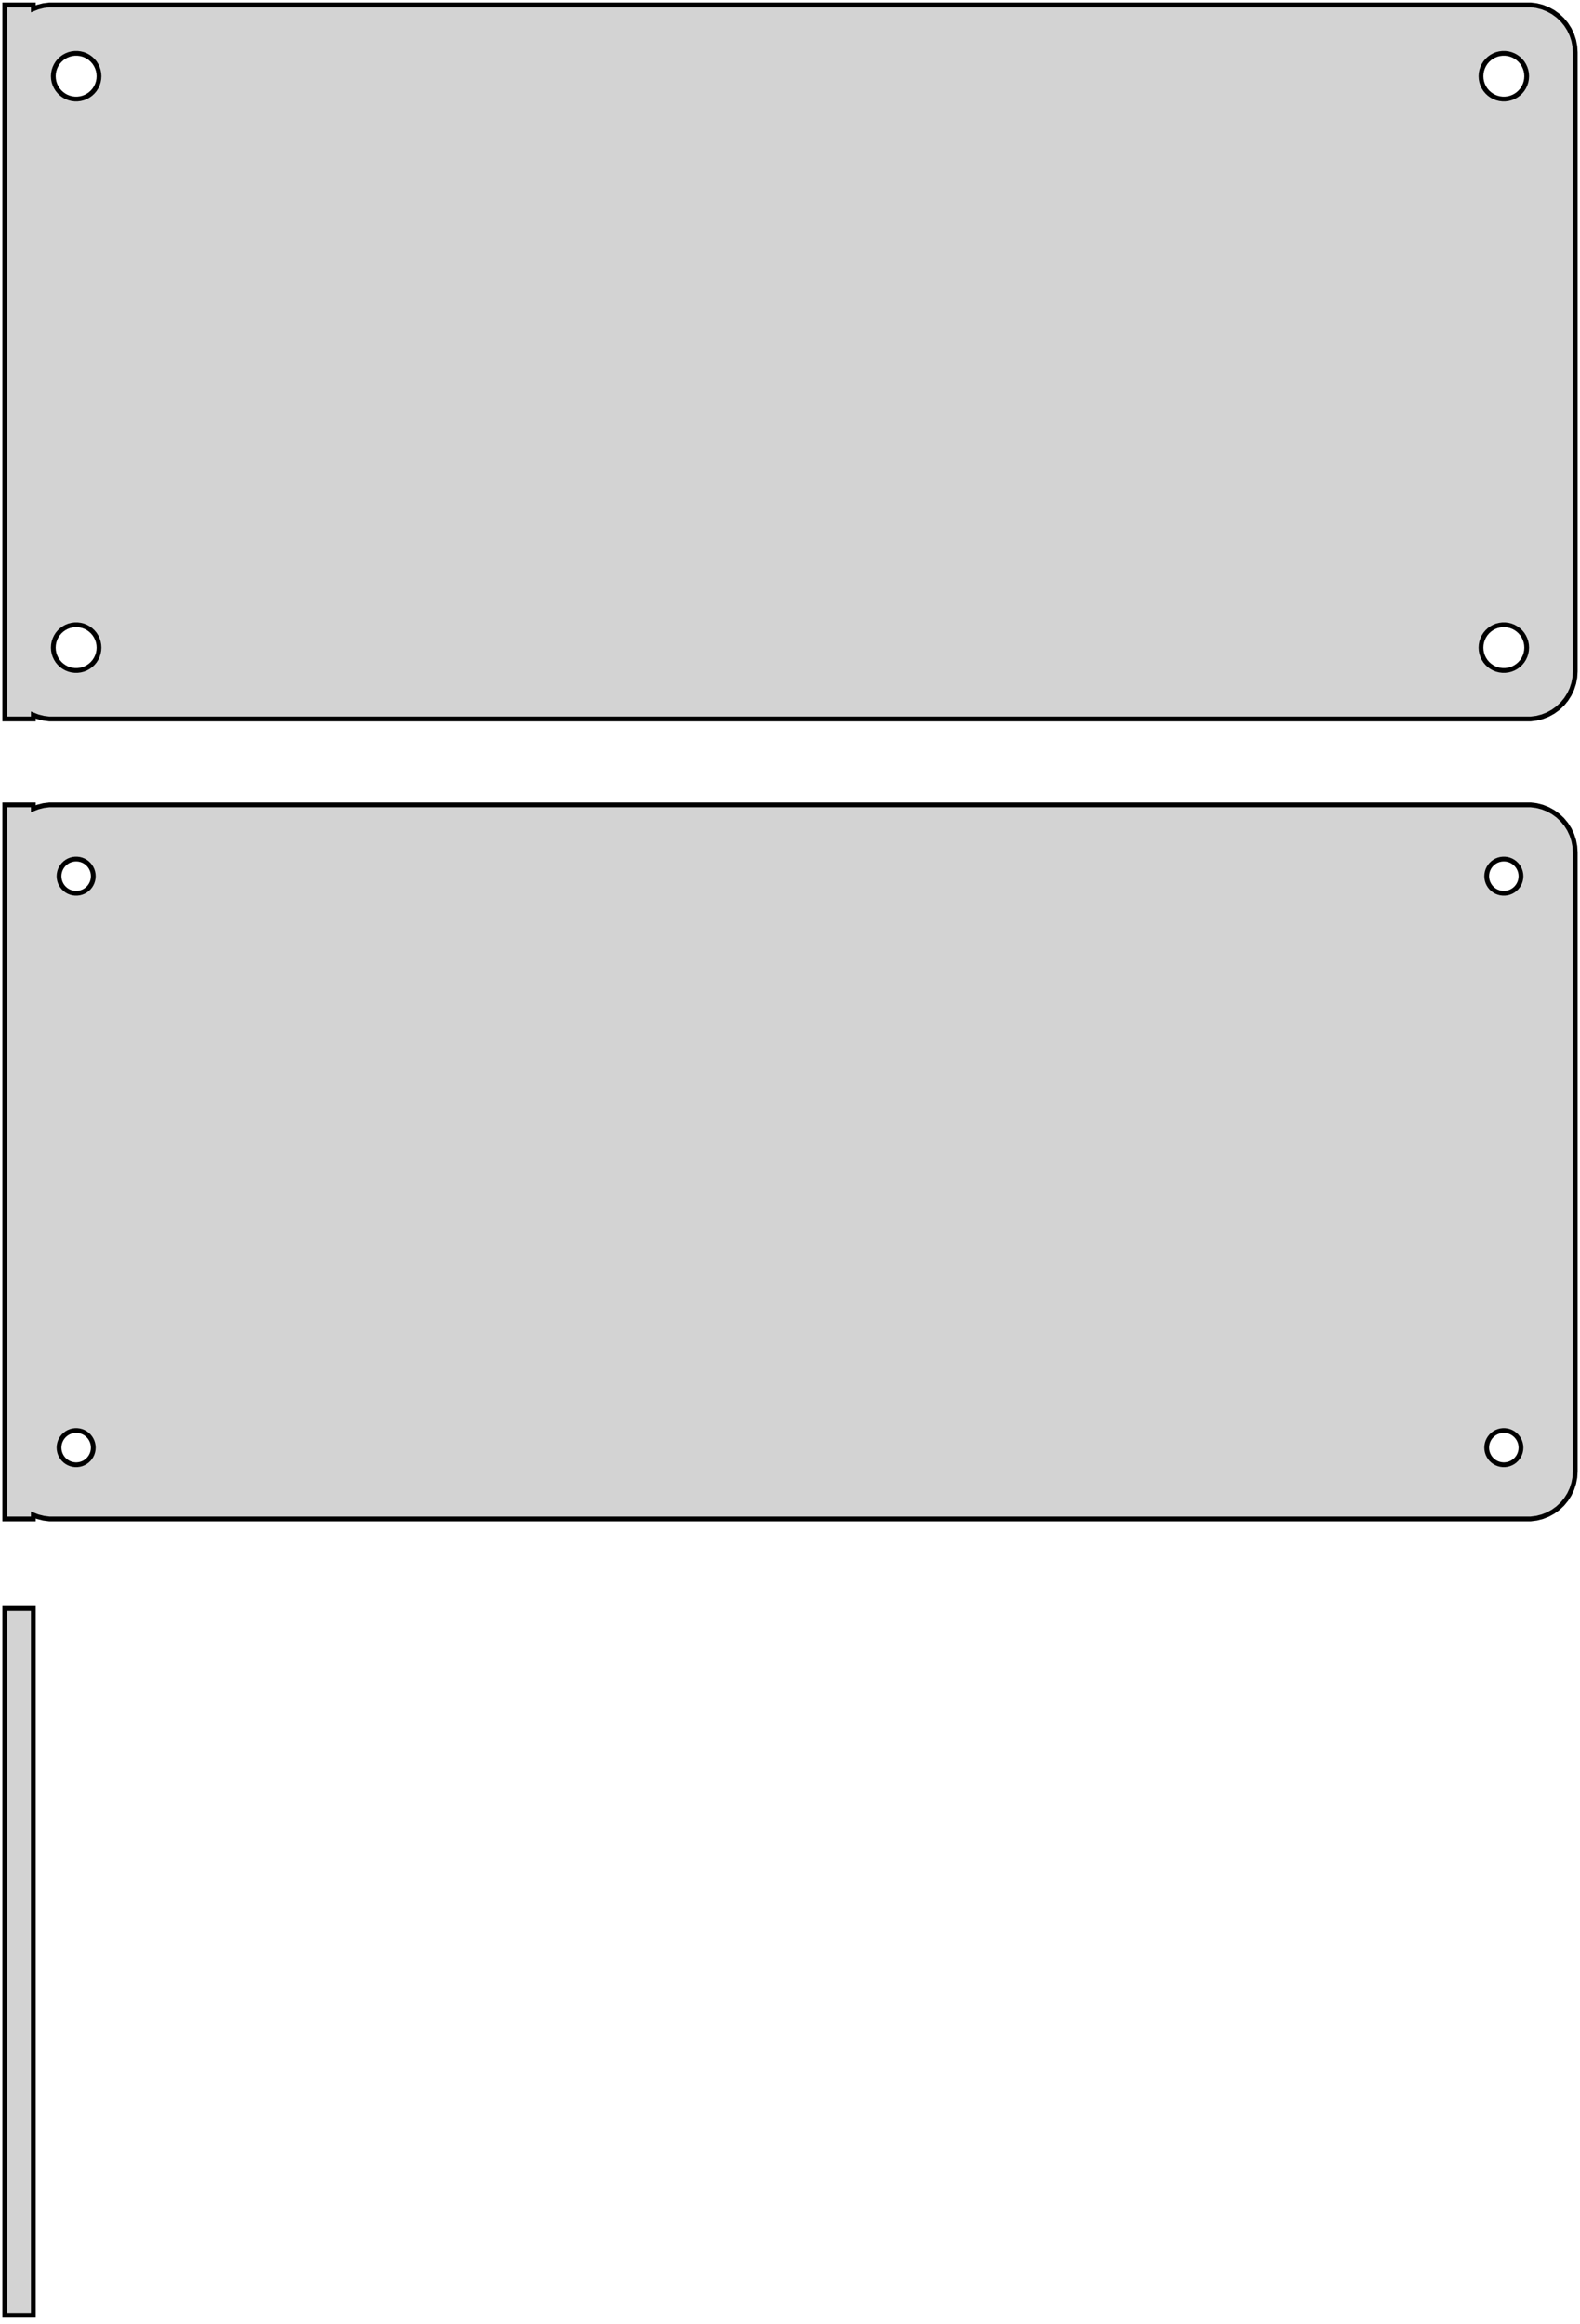 <?xml version="1.0" standalone="no"?>
<!DOCTYPE svg PUBLIC "-//W3C//DTD SVG 1.1//EN" "http://www.w3.org/Graphics/SVG/1.1/DTD/svg11.dtd">
<svg width="166mm" height="244mm" viewBox="-83 -206 166 244" xmlns="http://www.w3.org/2000/svg" version="1.1">
<title>OpenSCAD Model</title>
<path d="
M -79.5,-130.925 L -79.045,-130.745 L -78.437,-130.589 L -77.814,-130.51 L 77.814,-130.51 L 78.437,-130.589
 L 79.045,-130.745 L 79.629,-130.976 L 80.179,-131.278 L 80.687,-131.647 L 81.145,-132.077 L 81.545,-132.561
 L 81.882,-133.091 L 82.149,-133.659 L 82.343,-134.257 L 82.461,-134.873 L 82.5,-135.5 L 82.5,-200.5
 L 82.461,-201.127 L 82.343,-201.743 L 82.149,-202.341 L 81.882,-202.909 L 81.545,-203.439 L 81.145,-203.923
 L 80.687,-204.353 L 80.179,-204.722 L 79.629,-205.024 L 79.045,-205.255 L 78.437,-205.411 L 77.814,-205.49
 L -77.814,-205.49 L -78.437,-205.411 L -79.045,-205.255 L -79.5,-205.075 L -79.5,-205.49 L -82.5,-205.49
 L -82.5,-130.51 L -79.5,-130.51 z
M -75.151,-195.605 L -75.45,-195.643 L -75.742,-195.717 L -76.022,-195.828 L -76.286,-195.974 L -76.53,-196.151
 L -76.749,-196.357 L -76.942,-196.589 L -77.103,-196.844 L -77.231,-197.117 L -77.325,-197.403 L -77.381,-197.699
 L -77.4,-198 L -77.381,-198.301 L -77.325,-198.597 L -77.231,-198.883 L -77.103,-199.156 L -76.942,-199.411
 L -76.749,-199.643 L -76.53,-199.849 L -76.286,-200.026 L -76.022,-200.172 L -75.742,-200.283 L -75.45,-200.357
 L -75.151,-200.395 L -74.849,-200.395 L -74.55,-200.357 L -74.258,-200.283 L -73.978,-200.172 L -73.714,-200.026
 L -73.47,-199.849 L -73.251,-199.643 L -73.058,-199.411 L -72.897,-199.156 L -72.769,-198.883 L -72.675,-198.597
 L -72.619,-198.301 L -72.6,-198 L -72.619,-197.699 L -72.675,-197.403 L -72.769,-197.117 L -72.897,-196.844
 L -73.058,-196.589 L -73.251,-196.357 L -73.47,-196.151 L -73.714,-195.974 L -73.978,-195.828 L -74.258,-195.717
 L -74.55,-195.643 L -74.849,-195.605 z
M 74.849,-195.605 L 74.55,-195.643 L 74.258,-195.717 L 73.978,-195.828 L 73.714,-195.974 L 73.47,-196.151
 L 73.251,-196.357 L 73.058,-196.589 L 72.897,-196.844 L 72.769,-197.117 L 72.675,-197.403 L 72.619,-197.699
 L 72.6,-198 L 72.619,-198.301 L 72.675,-198.597 L 72.769,-198.883 L 72.897,-199.156 L 73.058,-199.411
 L 73.251,-199.643 L 73.47,-199.849 L 73.714,-200.026 L 73.978,-200.172 L 74.258,-200.283 L 74.55,-200.357
 L 74.849,-200.395 L 75.151,-200.395 L 75.45,-200.357 L 75.742,-200.283 L 76.022,-200.172 L 76.286,-200.026
 L 76.53,-199.849 L 76.749,-199.643 L 76.942,-199.411 L 77.103,-199.156 L 77.231,-198.883 L 77.325,-198.597
 L 77.381,-198.301 L 77.4,-198 L 77.381,-197.699 L 77.325,-197.403 L 77.231,-197.117 L 77.103,-196.844
 L 76.942,-196.589 L 76.749,-196.357 L 76.53,-196.151 L 76.286,-195.974 L 76.022,-195.828 L 75.742,-195.717
 L 75.45,-195.643 L 75.151,-195.605 z
M 74.849,-135.605 L 74.55,-135.643 L 74.258,-135.717 L 73.978,-135.828 L 73.714,-135.974 L 73.47,-136.151
 L 73.251,-136.357 L 73.058,-136.589 L 72.897,-136.844 L 72.769,-137.117 L 72.675,-137.403 L 72.619,-137.699
 L 72.6,-138 L 72.619,-138.301 L 72.675,-138.597 L 72.769,-138.883 L 72.897,-139.156 L 73.058,-139.411
 L 73.251,-139.643 L 73.47,-139.849 L 73.714,-140.026 L 73.978,-140.172 L 74.258,-140.283 L 74.55,-140.357
 L 74.849,-140.395 L 75.151,-140.395 L 75.45,-140.357 L 75.742,-140.283 L 76.022,-140.172 L 76.286,-140.026
 L 76.53,-139.849 L 76.749,-139.643 L 76.942,-139.411 L 77.103,-139.156 L 77.231,-138.883 L 77.325,-138.597
 L 77.381,-138.301 L 77.4,-138 L 77.381,-137.699 L 77.325,-137.403 L 77.231,-137.117 L 77.103,-136.844
 L 76.942,-136.589 L 76.749,-136.357 L 76.53,-136.151 L 76.286,-135.974 L 76.022,-135.828 L 75.742,-135.717
 L 75.45,-135.643 L 75.151,-135.605 z
M -75.151,-135.605 L -75.45,-135.643 L -75.742,-135.717 L -76.022,-135.828 L -76.286,-135.974 L -76.53,-136.151
 L -76.749,-136.357 L -76.942,-136.589 L -77.103,-136.844 L -77.231,-137.117 L -77.325,-137.403 L -77.381,-137.699
 L -77.4,-138 L -77.381,-138.301 L -77.325,-138.597 L -77.231,-138.883 L -77.103,-139.156 L -76.942,-139.411
 L -76.749,-139.643 L -76.53,-139.849 L -76.286,-140.026 L -76.022,-140.172 L -75.742,-140.283 L -75.45,-140.357
 L -75.151,-140.395 L -74.849,-140.395 L -74.55,-140.357 L -74.258,-140.283 L -73.978,-140.172 L -73.714,-140.026
 L -73.47,-139.849 L -73.251,-139.643 L -73.058,-139.411 L -72.897,-139.156 L -72.769,-138.883 L -72.675,-138.597
 L -72.619,-138.301 L -72.6,-138 L -72.619,-137.699 L -72.675,-137.403 L -72.769,-137.117 L -72.897,-136.844
 L -73.058,-136.589 L -73.251,-136.357 L -73.47,-136.151 L -73.714,-135.974 L -73.978,-135.828 L -74.258,-135.717
 L -74.55,-135.643 L -74.849,-135.605 z
M -79.5,-46.925 L -79.045,-46.745 L -78.437,-46.589 L -77.814,-46.51 L 77.814,-46.51 L 78.437,-46.589
 L 79.045,-46.745 L 79.629,-46.976 L 80.179,-47.278 L 80.687,-47.647 L 81.145,-48.077 L 81.545,-48.561
 L 81.882,-49.091 L 82.149,-49.659 L 82.343,-50.257 L 82.461,-50.873 L 82.5,-51.5 L 82.5,-116.5
 L 82.461,-117.127 L 82.343,-117.743 L 82.149,-118.341 L 81.882,-118.909 L 81.545,-119.439 L 81.145,-119.923
 L 80.687,-120.353 L 80.179,-120.722 L 79.629,-121.024 L 79.045,-121.255 L 78.437,-121.411 L 77.814,-121.49
 L -77.814,-121.49 L -78.437,-121.411 L -79.045,-121.255 L -79.5,-121.075 L -79.5,-121.49 L -82.5,-121.49
 L -82.5,-46.51 L -79.5,-46.51 z
M 74.887,-112.204 L 74.663,-112.232 L 74.444,-112.288 L 74.234,-112.371 L 74.035,-112.48 L 73.853,-112.613
 L 73.688,-112.768 L 73.544,-112.942 L 73.423,-113.133 L 73.326,-113.337 L 73.257,-113.552 L 73.214,-113.774
 L 73.2,-114 L 73.214,-114.226 L 73.257,-114.448 L 73.326,-114.663 L 73.423,-114.867 L 73.544,-115.058
 L 73.688,-115.232 L 73.853,-115.387 L 74.035,-115.52 L 74.234,-115.629 L 74.444,-115.712 L 74.663,-115.768
 L 74.887,-115.796 L 75.113,-115.796 L 75.337,-115.768 L 75.556,-115.712 L 75.766,-115.629 L 75.965,-115.52
 L 76.147,-115.387 L 76.312,-115.232 L 76.456,-115.058 L 76.577,-114.867 L 76.674,-114.663 L 76.743,-114.448
 L 76.786,-114.226 L 76.8,-114 L 76.786,-113.774 L 76.743,-113.552 L 76.674,-113.337 L 76.577,-113.133
 L 76.456,-112.942 L 76.312,-112.768 L 76.147,-112.613 L 75.965,-112.48 L 75.766,-112.371 L 75.556,-112.288
 L 75.337,-112.232 L 75.113,-112.204 z
M -75.113,-112.204 L -75.337,-112.232 L -75.556,-112.288 L -75.766,-112.371 L -75.965,-112.48 L -76.147,-112.613
 L -76.312,-112.768 L -76.456,-112.942 L -76.577,-113.133 L -76.674,-113.337 L -76.743,-113.552 L -76.786,-113.774
 L -76.8,-114 L -76.786,-114.226 L -76.743,-114.448 L -76.674,-114.663 L -76.577,-114.867 L -76.456,-115.058
 L -76.312,-115.232 L -76.147,-115.387 L -75.965,-115.52 L -75.766,-115.629 L -75.556,-115.712 L -75.337,-115.768
 L -75.113,-115.796 L -74.887,-115.796 L -74.663,-115.768 L -74.444,-115.712 L -74.234,-115.629 L -74.035,-115.52
 L -73.853,-115.387 L -73.688,-115.232 L -73.544,-115.058 L -73.423,-114.867 L -73.326,-114.663 L -73.257,-114.448
 L -73.214,-114.226 L -73.2,-114 L -73.214,-113.774 L -73.257,-113.552 L -73.326,-113.337 L -73.423,-113.133
 L -73.544,-112.942 L -73.688,-112.768 L -73.853,-112.613 L -74.035,-112.48 L -74.234,-112.371 L -74.444,-112.288
 L -74.663,-112.232 L -74.887,-112.204 z
M -75.113,-52.204 L -75.337,-52.232 L -75.556,-52.288 L -75.766,-52.371 L -75.965,-52.48 L -76.147,-52.613
 L -76.312,-52.768 L -76.456,-52.942 L -76.577,-53.133 L -76.674,-53.337 L -76.743,-53.552 L -76.786,-53.774
 L -76.8,-54 L -76.786,-54.226 L -76.743,-54.448 L -76.674,-54.663 L -76.577,-54.867 L -76.456,-55.058
 L -76.312,-55.232 L -76.147,-55.387 L -75.965,-55.52 L -75.766,-55.629 L -75.556,-55.712 L -75.337,-55.768
 L -75.113,-55.796 L -74.887,-55.796 L -74.663,-55.768 L -74.444,-55.712 L -74.234,-55.629 L -74.035,-55.52
 L -73.853,-55.387 L -73.688,-55.232 L -73.544,-55.058 L -73.423,-54.867 L -73.326,-54.663 L -73.257,-54.448
 L -73.214,-54.226 L -73.2,-54 L -73.214,-53.774 L -73.257,-53.552 L -73.326,-53.337 L -73.423,-53.133
 L -73.544,-52.942 L -73.688,-52.768 L -73.853,-52.613 L -74.035,-52.48 L -74.234,-52.371 L -74.444,-52.288
 L -74.663,-52.232 L -74.887,-52.204 z
M 74.887,-52.204 L 74.663,-52.232 L 74.444,-52.288 L 74.234,-52.371 L 74.035,-52.48 L 73.853,-52.613
 L 73.688,-52.768 L 73.544,-52.942 L 73.423,-53.133 L 73.326,-53.337 L 73.257,-53.552 L 73.214,-53.774
 L 73.2,-54 L 73.214,-54.226 L 73.257,-54.448 L 73.326,-54.663 L 73.423,-54.867 L 73.544,-55.058
 L 73.688,-55.232 L 73.853,-55.387 L 74.035,-55.52 L 74.234,-55.629 L 74.444,-55.712 L 74.663,-55.768
 L 74.887,-55.796 L 75.113,-55.796 L 75.337,-55.768 L 75.556,-55.712 L 75.766,-55.629 L 75.965,-55.52
 L 76.147,-55.387 L 76.312,-55.232 L 76.456,-55.058 L 76.577,-54.867 L 76.674,-54.663 L 76.743,-54.448
 L 76.786,-54.226 L 76.8,-54 L 76.786,-53.774 L 76.743,-53.552 L 76.674,-53.337 L 76.577,-53.133
 L 76.456,-52.942 L 76.312,-52.768 L 76.147,-52.613 L 75.965,-52.48 L 75.766,-52.371 L 75.556,-52.288
 L 75.337,-52.232 L 75.113,-52.204 z
M -79.5,-37.115 L -82.5,-37.115 L -82.5,37.115 L -79.5,37.115 z
" stroke="black" fill="lightgray" stroke-width="0.5"/>
</svg>
